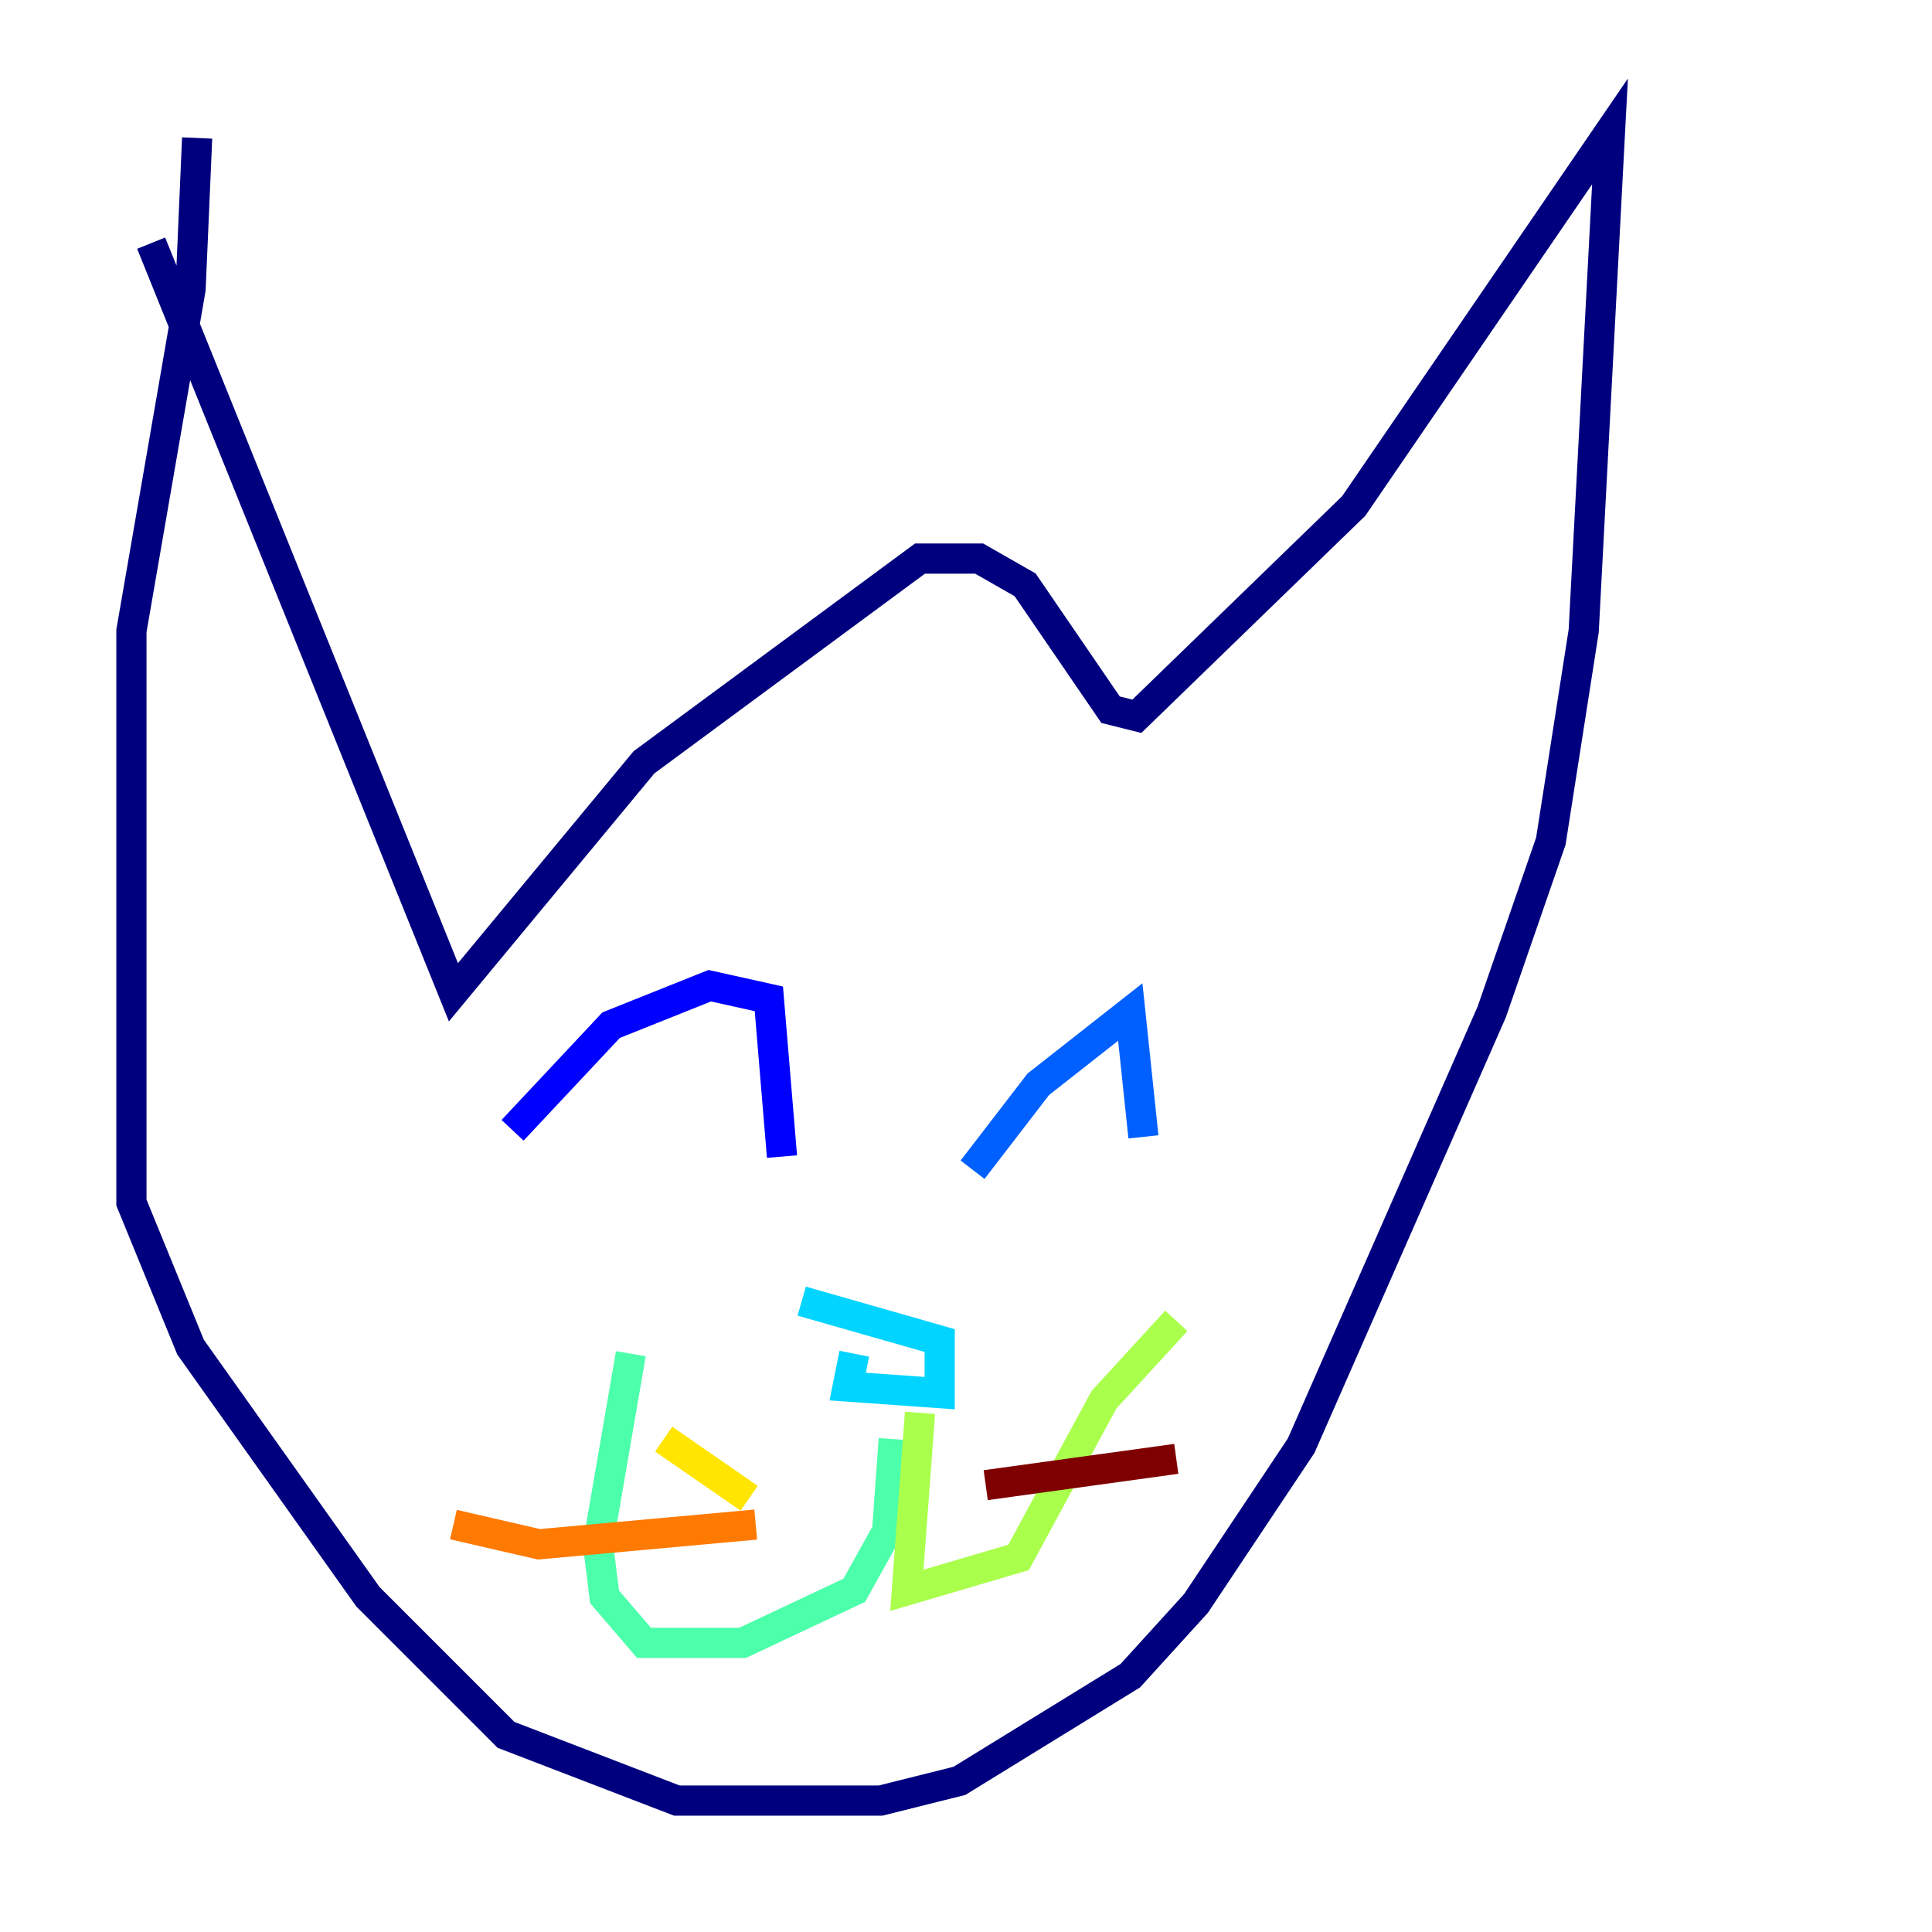 <?xml version="1.0" encoding="utf-8" ?>
<svg baseProfile="tiny" height="128" version="1.2" viewBox="0,0,128,128" width="128" xmlns="http://www.w3.org/2000/svg" xmlns:ev="http://www.w3.org/2001/xml-events" xmlns:xlink="http://www.w3.org/1999/xlink"><defs /><polyline fill="none" points="13.061,9.143 12.626,19.157 8.707,41.796 8.707,79.674 12.626,89.252 24.381,105.796 33.524,114.939 44.843,119.293 58.34,119.293 63.565,117.986 74.884,111.02 79.238,106.231 86.204,95.782 98.83,67.048 102.748,55.728 104.925,41.796 106.667,8.707 89.687,33.524 75.32,47.456 73.578,47.02 67.918,38.748 64.871,37.007 60.952,37.007 42.667,50.503 30.041,65.742 10.014,16.109" stroke="#00007f" stroke-width="2" /><polyline fill="none" points="33.959,74.884 40.49,67.918 47.02,65.306 50.939,66.177 51.809,76.626" stroke="#0000fe" stroke-width="2" /><polyline fill="none" points="64.435,77.497 68.789,71.837 74.884,67.048 75.755,75.32" stroke="#0060ff" stroke-width="2" /><polyline fill="none" points="53.116,86.204 62.258,88.816 62.258,92.299 56.163,91.864 56.599,89.687" stroke="#00d4ff" stroke-width="2" /><polyline fill="none" points="59.211,95.347 58.776,101.442 56.599,105.361 49.197,108.844 42.667,108.844 40.054,105.796 39.619,102.313 41.796,89.687" stroke="#4cffaa" stroke-width="2" /><polyline fill="none" points="60.952,93.605 60.082,105.361 67.483,103.184 73.143,92.735 77.932,87.51" stroke="#aaff4c" stroke-width="2" /><polyline fill="none" points="49.633,99.265 43.973,95.347" stroke="#ffe500" stroke-width="2" /><polyline fill="none" points="50.068,101.007 35.701,102.313 30.041,101.007" stroke="#ff7a00" stroke-width="2" /><polyline fill="none" points="67.048,98.395 67.048,98.395" stroke="#fe1200" stroke-width="2" /><polyline fill="none" points="65.306,98.395 77.932,96.653" stroke="#7f0000" stroke-width="2" /></svg>